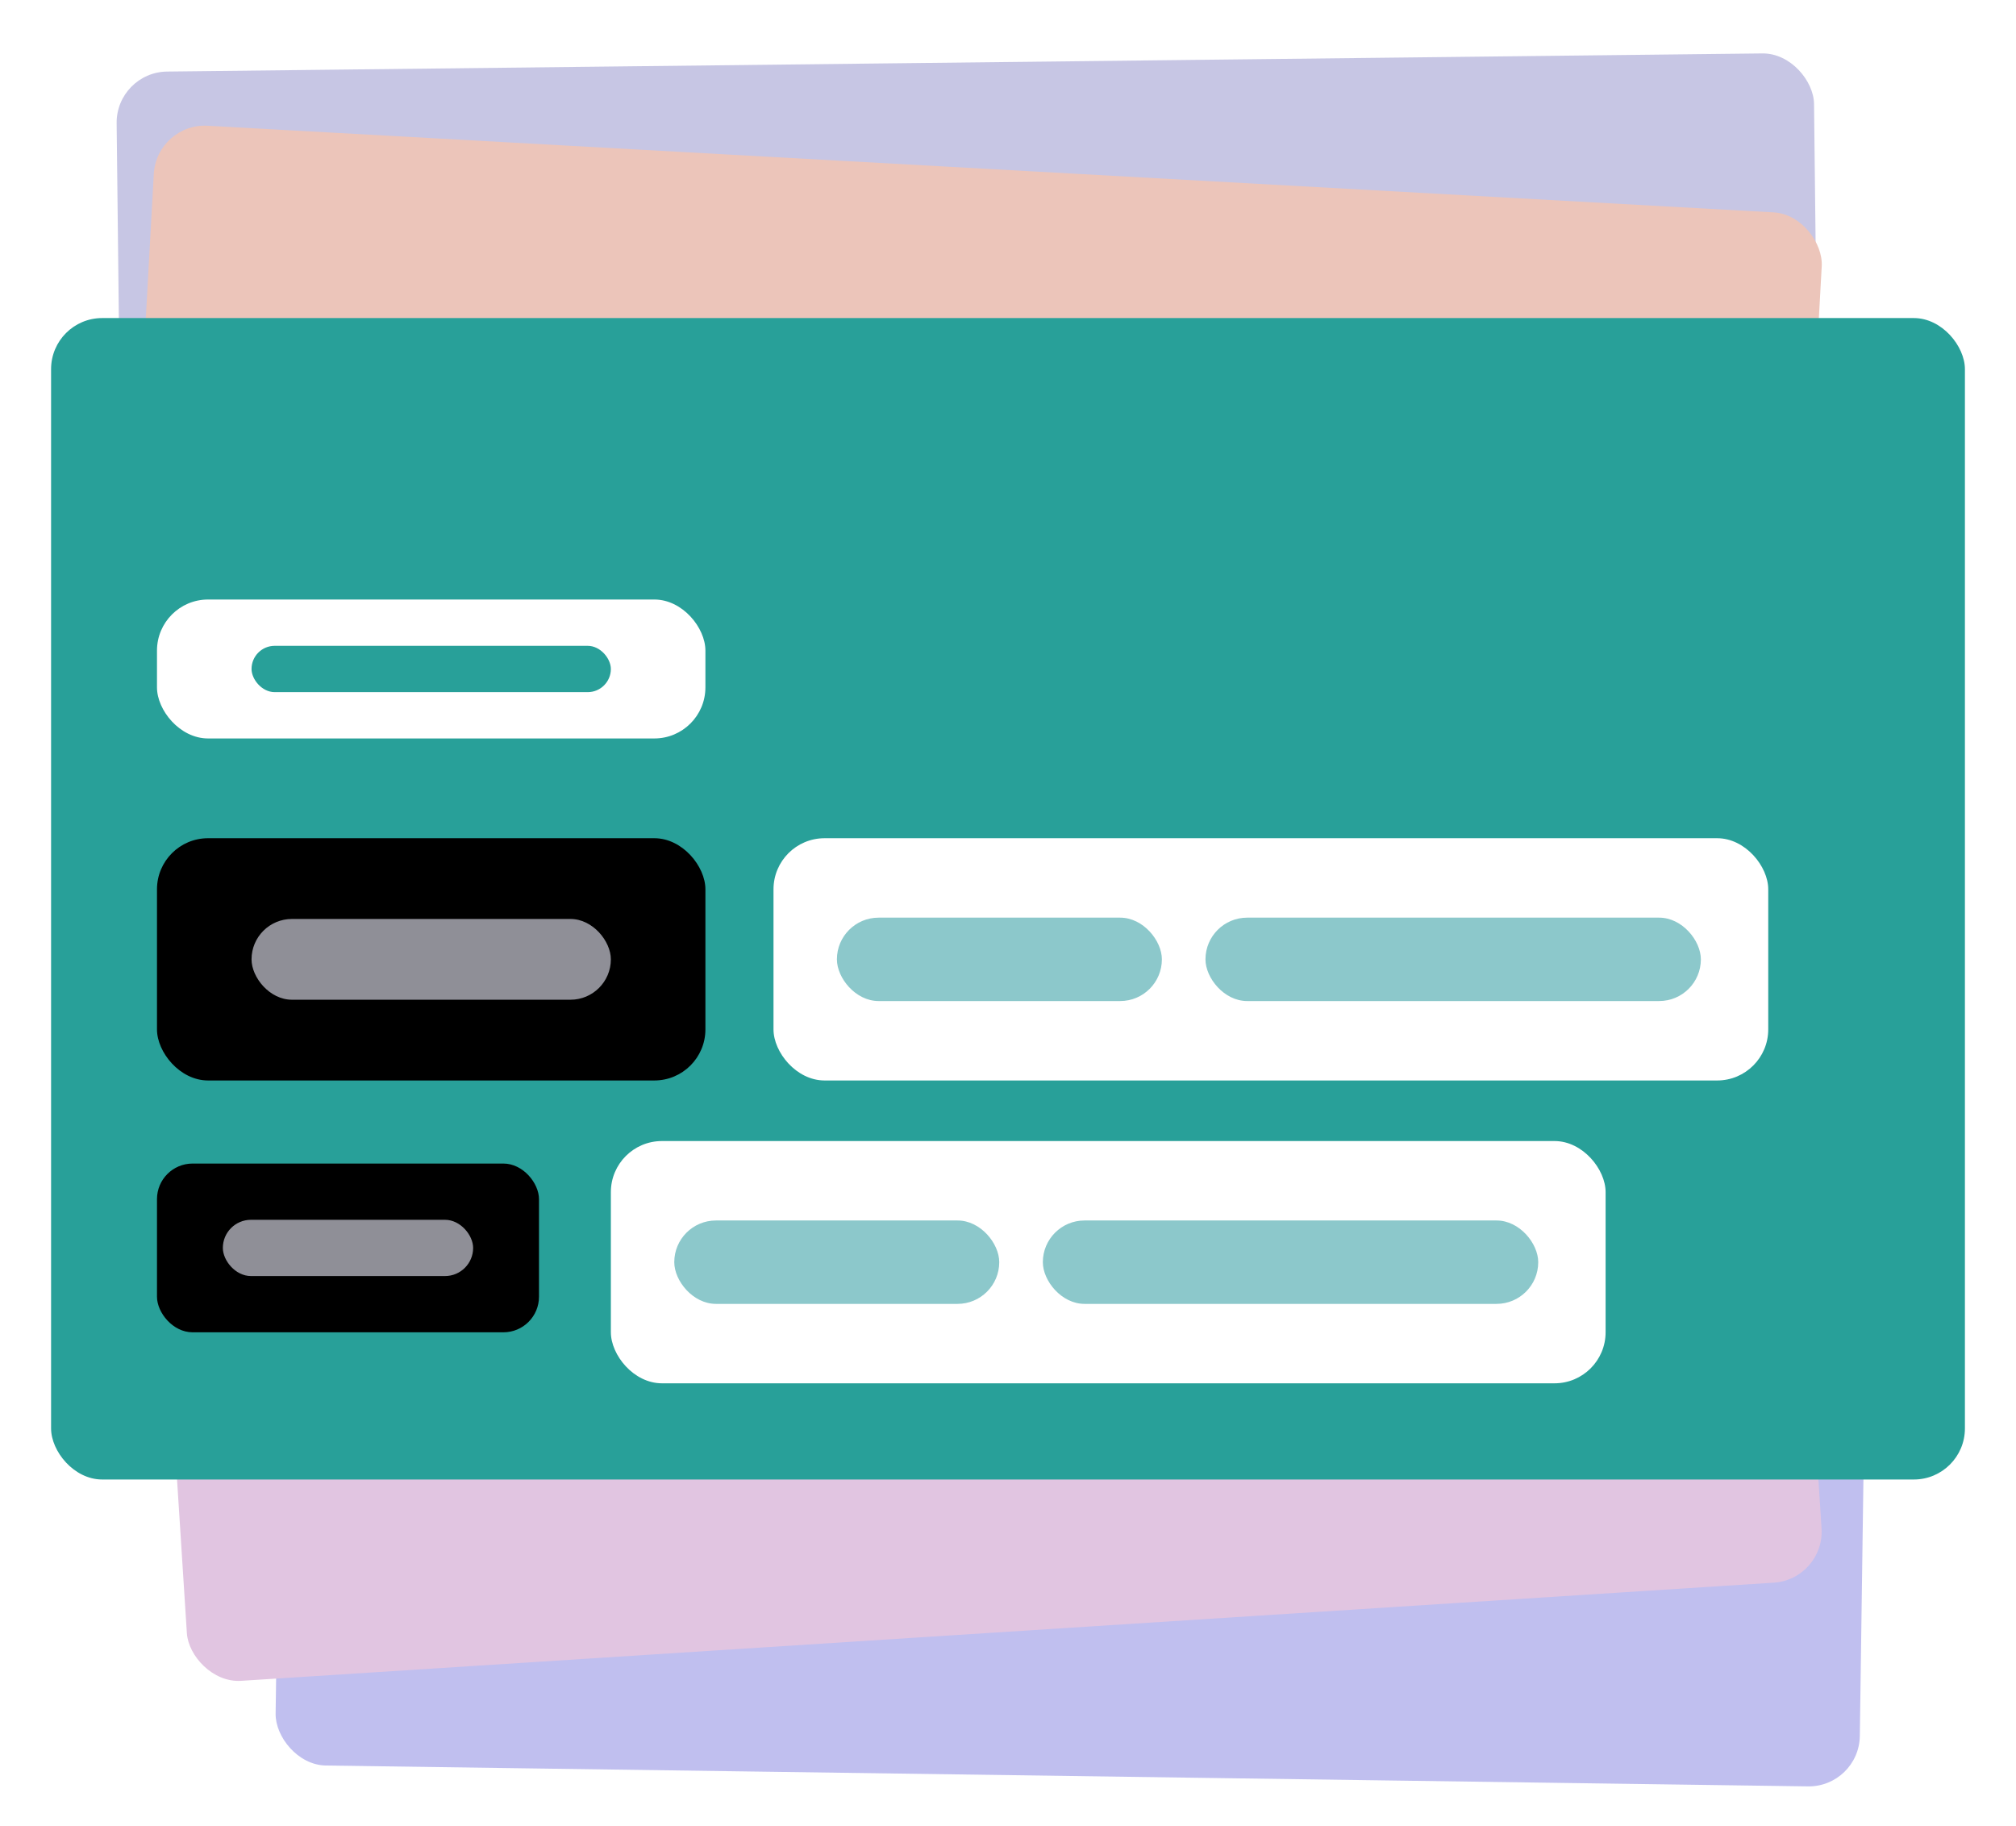 <svg width="592" height="536" viewBox="0 0 592 536" fill="none" xmlns="http://www.w3.org/2000/svg">
<g filter="url(#filter0_d_41_33)">
<g filter="url(#filter1_d_41_33)">
<rect x="85.311" y="184.182" width="465.246" height="326" rx="15" transform="rotate(0.806 85.311 184.182)" fill="#C0BFEF"/>
</g>
<rect x="109.941" y="263.537" width="133.321" height="39" rx="15" transform="rotate(0.806 109.941 263.537)" fill="white"/>
<rect x="132.741" y="276.859" width="87.349" height="13" rx="6.5" transform="rotate(0.806 132.741 276.859)" fill="#28A099"/>
</g>
<g filter="url(#filter2_d_41_33)">
<rect x="34.081" y="17.18" width="498.474" height="315.885" rx="15" transform="rotate(-0.651 34.081 17.18)" fill="#C7C6E4"/>
<rect x="63.885" y="89.696" width="142.843" height="37.79" rx="15" transform="rotate(0.308 63.885 89.696)" fill="white"/>
<rect x="88.445" y="102.424" width="93.587" height="12.597" rx="6.298" transform="rotate(0.308 88.445 102.424)" fill="#28A099"/>
<rect x="63.536" y="154.616" width="142.843" height="65.89" rx="15" transform="rotate(0.308 63.536 154.616)" fill="black"/>
<rect x="88.046" y="176.711" width="93.587" height="21.963" rx="10.982" transform="rotate(0.308 88.046 176.711)" fill="#8F8F97"/>
<rect x="224.109" y="155.478" width="259.088" height="65.89" rx="15" transform="rotate(0.308 224.109 155.478)" fill="white"/>
<rect x="240.508" y="177.17" width="84.642" height="22.683" rx="11.342" transform="rotate(0.308 240.508 177.17)" fill="#8CC8CB"/>
<rect x="336.503" y="177.685" width="129.028" height="22.683" rx="11.342" transform="rotate(0.308 336.503 177.685)" fill="#8CC8CB"/>
<rect x="181.308" y="237.612" width="259.088" height="65.89" rx="15" transform="rotate(0.308 181.308 237.612)" fill="white"/>
<rect x="197.708" y="259.304" width="84.642" height="22.683" rx="11.342" transform="rotate(0.308 197.708 259.304)" fill="#8CC8CB"/>
<rect x="293.704" y="259.819" width="129.028" height="22.683" rx="11.342" transform="rotate(0.308 293.704 259.819)" fill="#8CC8CB"/>
<rect x="63.062" y="243.099" width="99.498" height="45.896" rx="10.448" transform="rotate(0.308 63.062 243.099)" fill="black"/>
<rect x="80.135" y="258.489" width="65.188" height="15.299" rx="7.649" transform="rotate(0.308 80.135 258.489)" fill="#8F8F97"/>
</g>
<g filter="url(#filter3_d_41_33)">
<g filter="url(#filter4_d_41_33)">
<rect x="35" y="161.119" width="481.008" height="326" rx="15" transform="rotate(-3.664 35 161.119)" fill="#E1C5E1"/>
</g>
<rect x="66.611" y="238.257" width="137.838" height="39" rx="15" transform="rotate(-3.664 66.611 238.257)" fill="white"/>
<rect x="91.158" y="249.712" width="90.308" height="13" rx="6.5" transform="rotate(-3.664 91.158 249.712)" fill="#28A099"/>
</g>
<g filter="url(#filter5_d_41_33)">
<rect x="45.99" y="32.091" width="490.54" height="325.755" rx="15" transform="rotate(3.166 45.99 32.091)" fill="#ECC5BA"/>
<rect x="71.321" y="124.314" width="140.57" height="37.79" rx="15" transform="rotate(3.166 71.321 124.314)" fill="white"/>
<rect x="94.825" y="138.23" width="92.097" height="12.597" rx="6.298" transform="rotate(3.166 94.825 138.23)" fill="#28A099"/>
<rect x="67.737" y="189.136" width="140.57" height="65.89" rx="15" transform="rotate(3.166 67.737 189.136)" fill="black"/>
<rect x="90.723" y="212.404" width="92.097" height="21.963" rx="10.982" transform="rotate(3.166 90.723 212.404)" fill="#8F8F97"/>
<rect x="225.515" y="197.863" width="254.965" height="65.89" rx="15" transform="rotate(3.166 225.515 197.863)" fill="white"/>
<rect x="240.548" y="220.331" width="83.295" height="22.683" rx="11.342" transform="rotate(3.166 240.548 220.331)" fill="#8CC8CB"/>
<rect x="334.873" y="225.548" width="126.974" height="22.683" rx="11.342" transform="rotate(3.166 334.873 225.548)" fill="#8CC8CB"/>
<rect x="179.344" y="277.797" width="254.965" height="65.89" rx="15" transform="rotate(3.166 179.344 277.797)" fill="white"/>
<rect x="194.378" y="300.266" width="83.295" height="22.683" rx="11.342" transform="rotate(3.166 194.378 300.266)" fill="#8CC8CB"/>
<rect x="288.703" y="305.483" width="126.974" height="22.683" rx="11.342" transform="rotate(3.166 288.703 305.483)" fill="#8CC8CB"/>
<rect x="62.851" y="277.485" width="97.914" height="45.896" rx="10.448" transform="rotate(3.166 62.851 277.485)" fill="black"/>
<rect x="78.863" y="293.692" width="64.151" height="15.299" rx="7.649" transform="rotate(3.166 78.863 293.692)" fill="#8F8F97"/>
</g>
<g filter="url(#filter6_d_41_33)">
<rect x="15" y="89.383" width="562" height="341" rx="15" fill="#28A099"/>
<rect x="46.098" y="172.018" width="161.047" height="40.794" rx="15" fill="white"/>
<rect x="73.865" y="185.616" width="105.514" height="13.598" rx="6.799" fill="#28A099"/>
<rect x="46.098" y="242.101" width="161.047" height="71.129" rx="15" fill="black"/>
<rect x="73.865" y="265.81" width="105.514" height="23.71" rx="11.855" fill="#8F8F97"/>
<rect x="227.139" y="242.101" width="292.107" height="71.129" rx="15" fill="white"/>
<rect x="245.759" y="265.422" width="95.429" height="24.487" rx="12.243" fill="#8CC8CB"/>
<rect x="353.989" y="265.422" width="145.471" height="24.487" rx="12.243" fill="#8CC8CB"/>
<rect x="179.38" y="331.012" width="292.107" height="71.129" rx="15" fill="white"/>
<rect x="198" y="354.333" width="95.429" height="24.487" rx="12.243" fill="#8CC8CB"/>
<rect x="306.231" y="354.333" width="145.471" height="24.487" rx="12.243" fill="#8CC8CB"/>
<rect x="46.098" y="337.62" width="112.178" height="49.545" rx="10.448" fill="black"/>
<rect x="65.44" y="354.135" width="73.496" height="16.515" rx="8.257" fill="#8F8F97"/>
</g>
<defs>
<filter id="filter0_d_41_33" x="76.933" y="184.391" width="477.367" height="340.095" filterUnits="userSpaceOnUse" color-interpolation-filters="sRGB">
<feFlood flood-opacity="0" result="BackgroundImageFix"/>
<feColorMatrix in="SourceAlpha" type="matrix" values="0 0 0 0 0 0 0 0 0 0 0 0 0 0 0 0 0 0 127 0" result="hardAlpha"/>
<feOffset dy="4"/>
<feGaussianBlur stdDeviation="2"/>
<feComposite in2="hardAlpha" operator="out"/>
<feColorMatrix type="matrix" values="0 0 0 0 0 0 0 0 0 0 0 0 0 0 0 0 0 0 0.25 0"/>
<feBlend mode="normal" in2="BackgroundImageFix" result="effect1_dropShadow_41_33"/>
<feBlend mode="normal" in="SourceGraphic" in2="effect1_dropShadow_41_33" result="shape"/>
</filter>
<filter id="filter1_d_41_33" x="65.933" y="173.391" width="499.367" height="362.095" filterUnits="userSpaceOnUse" color-interpolation-filters="sRGB">
<feFlood flood-opacity="0" result="BackgroundImageFix"/>
<feColorMatrix in="SourceAlpha" type="matrix" values="0 0 0 0 0 0 0 0 0 0 0 0 0 0 0 0 0 0 127 0" result="hardAlpha"/>
<feOffset dy="4"/>
<feGaussianBlur stdDeviation="7.5"/>
<feComposite in2="hardAlpha" operator="out"/>
<feColorMatrix type="matrix" values="0 0 0 0 0 0 0 0 0 0 0 0 0 0 0 0 0 0 0.25 0"/>
<feBlend mode="normal" in2="BackgroundImageFix" result="effect1_dropShadow_41_33"/>
<feBlend mode="normal" in="SourceGraphic" in2="effect1_dropShadow_41_33" result="shape"/>
</filter>
<filter id="filter2_d_41_33" x="19.251" y="0.682" width="531.694" height="351.193" filterUnits="userSpaceOnUse" color-interpolation-filters="sRGB">
<feFlood flood-opacity="0" result="BackgroundImageFix"/>
<feColorMatrix in="SourceAlpha" type="matrix" values="0 0 0 0 0 0 0 0 0 0 0 0 0 0 0 0 0 0 127 0" result="hardAlpha"/>
<feOffset dy="4"/>
<feGaussianBlur stdDeviation="7.5"/>
<feComposite in2="hardAlpha" operator="out"/>
<feColorMatrix type="matrix" values="0 0 0 0 0 0 0 0 0 0 0 0 0 0 0 0 0 0 0.25 0"/>
<feBlend mode="normal" in2="BackgroundImageFix" result="effect1_dropShadow_41_33"/>
<feBlend mode="normal" in="SourceGraphic" in2="effect1_dropShadow_41_33" result="shape"/>
</filter>
<filter id="filter3_d_41_33" x="31.927" y="131.31" width="507.002" height="362.215" filterUnits="userSpaceOnUse" color-interpolation-filters="sRGB">
<feFlood flood-opacity="0" result="BackgroundImageFix"/>
<feColorMatrix in="SourceAlpha" type="matrix" values="0 0 0 0 0 0 0 0 0 0 0 0 0 0 0 0 0 0 127 0" result="hardAlpha"/>
<feOffset dy="4"/>
<feGaussianBlur stdDeviation="2"/>
<feComposite in2="hardAlpha" operator="out"/>
<feColorMatrix type="matrix" values="0 0 0 0 0 0 0 0 0 0 0 0 0 0 0 0 0 0 0.25 0"/>
<feBlend mode="normal" in2="BackgroundImageFix" result="effect1_dropShadow_41_33"/>
<feBlend mode="normal" in="SourceGraphic" in2="effect1_dropShadow_41_33" result="shape"/>
</filter>
<filter id="filter4_d_41_33" x="20.927" y="120.31" width="529.002" height="384.215" filterUnits="userSpaceOnUse" color-interpolation-filters="sRGB">
<feFlood flood-opacity="0" result="BackgroundImageFix"/>
<feColorMatrix in="SourceAlpha" type="matrix" values="0 0 0 0 0 0 0 0 0 0 0 0 0 0 0 0 0 0 127 0" result="hardAlpha"/>
<feOffset dy="4"/>
<feGaussianBlur stdDeviation="7.5"/>
<feComposite in2="hardAlpha" operator="out"/>
<feColorMatrix type="matrix" values="0 0 0 0 0 0 0 0 0 0 0 0 0 0 0 0 0 0 0.25 0"/>
<feBlend mode="normal" in2="BackgroundImageFix" result="effect1_dropShadow_41_33"/>
<feBlend mode="normal" in="SourceGraphic" in2="effect1_dropShadow_41_33" result="shape"/>
</filter>
<filter id="filter5_d_41_33" x="13.805" y="21.896" width="536.172" height="380.738" filterUnits="userSpaceOnUse" color-interpolation-filters="sRGB">
<feFlood flood-opacity="0" result="BackgroundImageFix"/>
<feColorMatrix in="SourceAlpha" type="matrix" values="0 0 0 0 0 0 0 0 0 0 0 0 0 0 0 0 0 0 127 0" result="hardAlpha"/>
<feOffset dy="4"/>
<feGaussianBlur stdDeviation="7.5"/>
<feComposite in2="hardAlpha" operator="out"/>
<feColorMatrix type="matrix" values="0 0 0 0 0 0 0 0 0 0 0 0 0 0 0 0 0 0 0.25 0"/>
<feBlend mode="normal" in2="BackgroundImageFix" result="effect1_dropShadow_41_33"/>
<feBlend mode="normal" in="SourceGraphic" in2="effect1_dropShadow_41_33" result="shape"/>
</filter>
<filter id="filter6_d_41_33" x="0" y="78.383" width="592" height="371" filterUnits="userSpaceOnUse" color-interpolation-filters="sRGB">
<feFlood flood-opacity="0" result="BackgroundImageFix"/>
<feColorMatrix in="SourceAlpha" type="matrix" values="0 0 0 0 0 0 0 0 0 0 0 0 0 0 0 0 0 0 127 0" result="hardAlpha"/>
<feOffset dy="4"/>
<feGaussianBlur stdDeviation="7.5"/>
<feComposite in2="hardAlpha" operator="out"/>
<feColorMatrix type="matrix" values="0 0 0 0 0 0 0 0 0 0 0 0 0 0 0 0 0 0 0.25 0"/>
<feBlend mode="normal" in2="BackgroundImageFix" result="effect1_dropShadow_41_33"/>
<feBlend mode="normal" in="SourceGraphic" in2="effect1_dropShadow_41_33" result="shape"/>
</filter>
</defs>
</svg>
